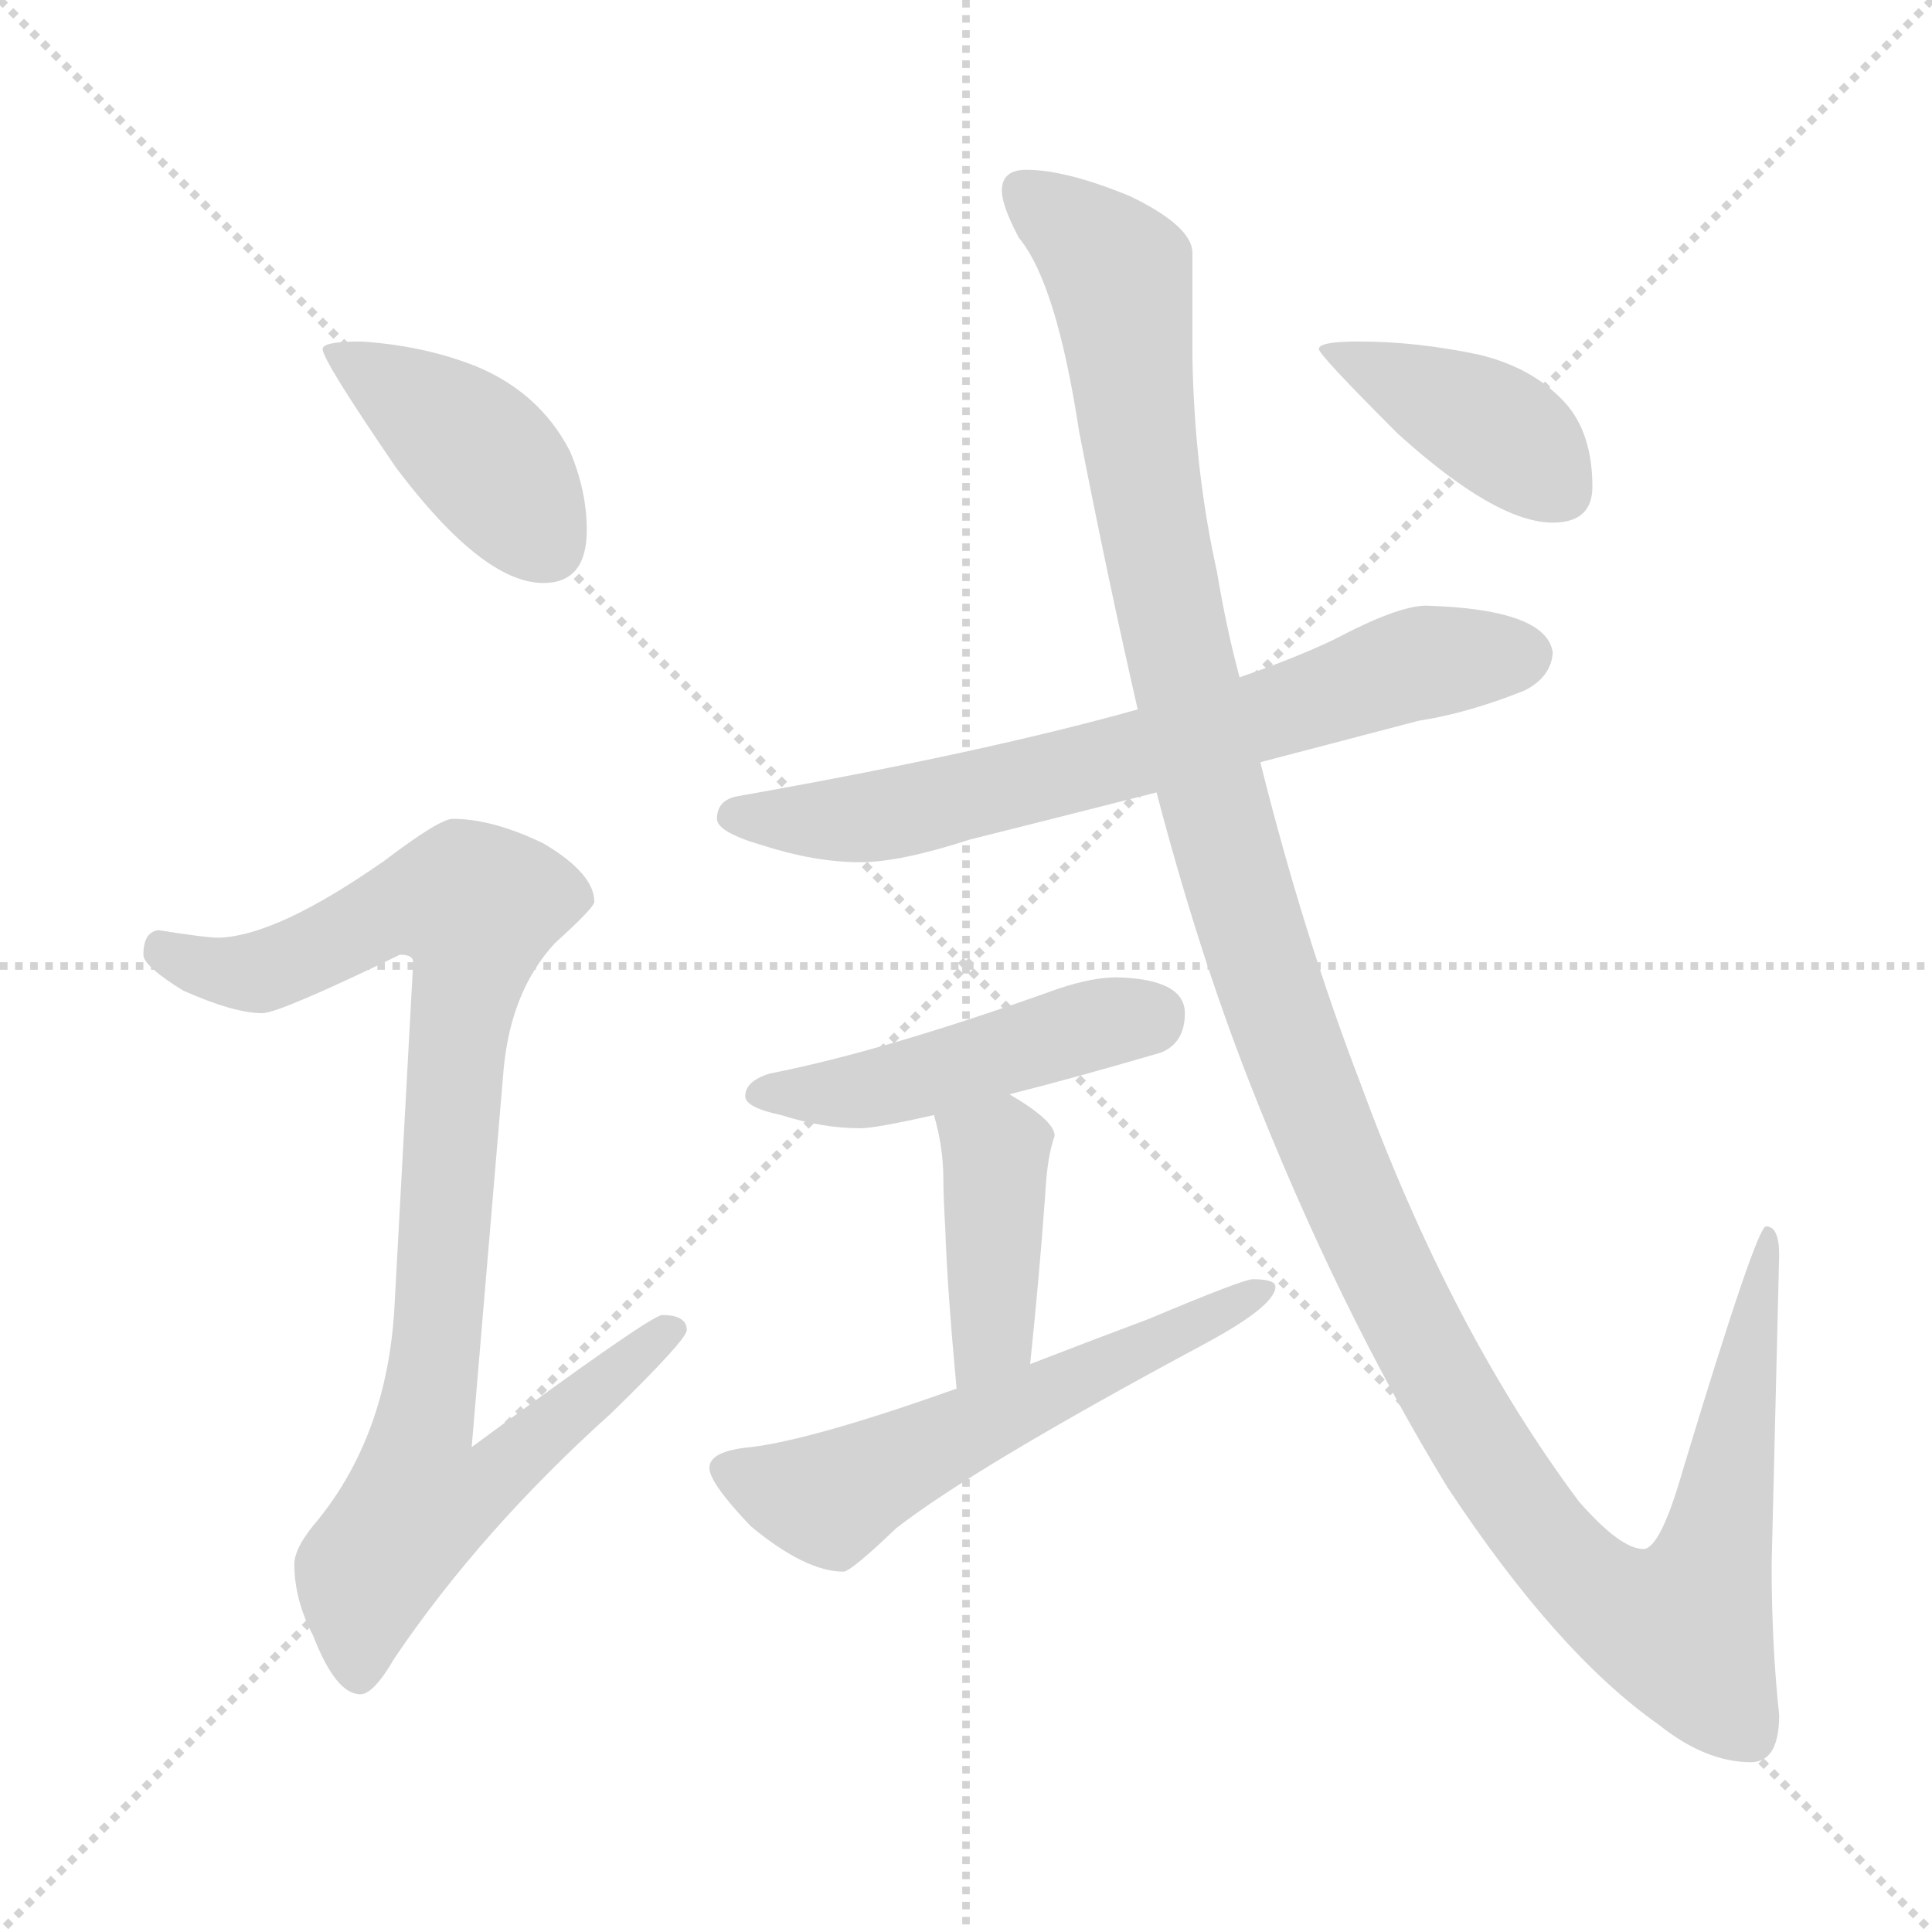 <svg xmlns="http://www.w3.org/2000/svg" version="1.1" viewBox="0 0 1024 1024">
  <g stroke="lightgray" stroke-dasharray="1,1" stroke-width="1" transform="scale(4, 4)">
    <line x1="0" y1="0" x2="256" y2="256" />
    <line x1="256" y1="0" x2="0" y2="256" />
    <line x1="128" y1="0" x2="128" y2="256" />
    <line x1="0" y1="128" x2="256" y2="128" />
  </g>
  <g transform="scale(1.0, -1.0) translate(0.0, -828.00)">
    <style type="text/css">
      
        @keyframes keyframes0 {
          from {
            stroke: blue;
            stroke-dashoffset: 412;
            stroke-width: 128;
          }
          57% {
            animation-timing-function: step-end;
            stroke: blue;
            stroke-dashoffset: 0;
            stroke-width: 128;
          }
          to {
            stroke: black;
            stroke-width: 1024;
          }
        }
        #make-me-a-hanzi-animation-0 {
          animation: keyframes0 0.585s both;
          animation-delay: 0s;
          animation-timing-function: linear;
        }
      
        @keyframes keyframes1 {
          from {
            stroke: blue;
            stroke-dashoffset: 919;
            stroke-width: 128;
          }
          75% {
            animation-timing-function: step-end;
            stroke: blue;
            stroke-dashoffset: 0;
            stroke-width: 128;
          }
          to {
            stroke: black;
            stroke-width: 1024;
          }
        }
        #make-me-a-hanzi-animation-1 {
          animation: keyframes1 0.998s both;
          animation-delay: 0.585s;
          animation-timing-function: linear;
        }
      
        @keyframes keyframes2 {
          from {
            stroke: blue;
            stroke-dashoffset: 688;
            stroke-width: 128;
          }
          69% {
            animation-timing-function: step-end;
            stroke: blue;
            stroke-dashoffset: 0;
            stroke-width: 128;
          }
          to {
            stroke: black;
            stroke-width: 1024;
          }
        }
        #make-me-a-hanzi-animation-2 {
          animation: keyframes2 0.81s both;
          animation-delay: 1.583s;
          animation-timing-function: linear;
        }
      
        @keyframes keyframes3 {
          from {
            stroke: blue;
            stroke-dashoffset: 469;
            stroke-width: 128;
          }
          60% {
            animation-timing-function: step-end;
            stroke: blue;
            stroke-dashoffset: 0;
            stroke-width: 128;
          }
          to {
            stroke: black;
            stroke-width: 1024;
          }
        }
        #make-me-a-hanzi-animation-3 {
          animation: keyframes3 0.632s both;
          animation-delay: 2.393s;
          animation-timing-function: linear;
        }
      
        @keyframes keyframes4 {
          from {
            stroke: blue;
            stroke-dashoffset: 407;
            stroke-width: 128;
          }
          57% {
            animation-timing-function: step-end;
            stroke: blue;
            stroke-dashoffset: 0;
            stroke-width: 128;
          }
          to {
            stroke: black;
            stroke-width: 1024;
          }
        }
        #make-me-a-hanzi-animation-4 {
          animation: keyframes4 0.581s both;
          animation-delay: 3.025s;
          animation-timing-function: linear;
        }
      
        @keyframes keyframes5 {
          from {
            stroke: blue;
            stroke-dashoffset: 568;
            stroke-width: 128;
          }
          65% {
            animation-timing-function: step-end;
            stroke: blue;
            stroke-dashoffset: 0;
            stroke-width: 128;
          }
          to {
            stroke: black;
            stroke-width: 1024;
          }
        }
        #make-me-a-hanzi-animation-5 {
          animation: keyframes5 0.712s both;
          animation-delay: 3.606s;
          animation-timing-function: linear;
        }
      
        @keyframes keyframes6 {
          from {
            stroke: blue;
            stroke-dashoffset: 1346;
            stroke-width: 128;
          }
          81% {
            animation-timing-function: step-end;
            stroke: blue;
            stroke-dashoffset: 0;
            stroke-width: 128;
          }
          to {
            stroke: black;
            stroke-width: 1024;
          }
        }
        #make-me-a-hanzi-animation-6 {
          animation: keyframes6 1.345s both;
          animation-delay: 4.318s;
          animation-timing-function: linear;
        }
      
        @keyframes keyframes7 {
          from {
            stroke: blue;
            stroke-dashoffset: 402;
            stroke-width: 128;
          }
          57% {
            animation-timing-function: step-end;
            stroke: blue;
            stroke-dashoffset: 0;
            stroke-width: 128;
          }
          to {
            stroke: black;
            stroke-width: 1024;
          }
        }
        #make-me-a-hanzi-animation-7 {
          animation: keyframes7 0.577s both;
          animation-delay: 5.664s;
          animation-timing-function: linear;
        }
      
    </style>
    
      <path d="M 191 647 Q 171 647 171 643 Q 171 637 210 580 Q 256 519 288 519 Q 311 519 311 547 Q 311 568 302 589 Q 286 620 252 634 Q 224 645 191 647 Z" fill="lightgray" />
    
      <path d="M 240 394 Q 233 394 204 372 Q 147 332 116 331 Q 109 331 84 335 Q 76 334 76 322 Q 76 316 97 303 Q 124 291 139 291 Q 148 291 212 322 Q 219 322 219 318 L 209 134 Q 205 68 169 23 Q 156 8 156 -1 Q 156 -20 166 -39 Q 178 -70 191 -70 Q 198 -70 209 -51 Q 255 17 324 79 Q 364 118 364 123 Q 364 131 351 131 Q 345 131 250 61 L 267 262 Q 271 303 294 328 Q 315 347 315 350 Q 315 365 288 381 Q 261 394 240 394 Z" fill="lightgray" />
    
      <path d="M 756 507 Q 741 507 707 489 Q 686 479 657 469 L 603 452 Q 521 429 391 406 Q 380 404 380 394 Q 380 387 404 380 Q 432 371 456 371 Q 477 371 514 383 Q 546 391 613 408 L 668 424 Q 706 434 752 446 Q 778 450 808 462 Q 822 469 823 482 Q 820 505 756 507 Z" fill="lightgray" />
    
      <path d="M 592 310 Q 579 310 561 304 Q 469 271 408 259 Q 395 255 395 247 Q 395 241 414 237 Q 436 230 456 230 Q 464 230 495 237 L 535 248 Q 567 256 615 270 Q 628 275 628 291 Q 628 309 592 310 Z" fill="lightgray" />
    
      <path d="M 495 237 Q 500 220 500 203 Q 500 194 501 177 Q 502 146 507 92 C 510 62 543 75 546 105 Q 551 153 554 195 Q 555 215 559 226 Q 559 234 535 248 C 509 263 487 266 495 237 Z" fill="lightgray" />
    
      <path d="M 507 92 Q 431 65 398 61 Q 376 59 376 50 Q 376 42 398 19 Q 427 -5 447 -5 Q 451 -5 475 18 Q 516 50 639 116 Q 676 136 676 146 Q 676 150 664 150 Q 659 150 609 129 Q 577 117 546 105 L 507 92 Z" fill="lightgray" />
    
      <path d="M 657 469 Q 650 495 645 525 Q 633 579 632 639 L 632 694 Q 632 708 599 724 Q 565 738 544 738 Q 531 738 531 727 Q 531 719 540 702 Q 560 678 572 599 Q 587 522 603 452 L 613 408 Q 635 324 662 255 Q 709 135 767 40 Q 825 -48 879 -86 Q 904 -106 928 -106 Q 943 -106 943 -81 Q 939 -44 939 -1 L 943 163 Q 943 178 936 178 Q 931 178 892 49 Q 880 7 871 7 Q 859 7 837 32 Q 769 123 721 254 Q 691 332 668 424 L 657 469 Z" fill="lightgray" />
    
      <path d="M 720 647 Q 699 647 699 643 Q 699 640 741 598 Q 793 551 823 551 Q 844 551 844 570 Q 844 598 830 614 Q 813 633 784 640 Q 751 647 720 647 Z" fill="lightgray" />
    
    
      <clipPath id="make-me-a-hanzi-clip-0">
        <path d="M 191 647 Q 171 647 171 643 Q 171 637 210 580 Q 256 519 288 519 Q 311 519 311 547 Q 311 568 302 589 Q 286 620 252 634 Q 224 645 191 647 Z" />
      </clipPath>
      <path clip-path="url(#make-me-a-hanzi-clip-0)" d="M 175 642 L 255 587 L 290 539" fill="none" id="make-me-a-hanzi-animation-0" stroke-dasharray="284 568" stroke-linecap="round" />
    
      <clipPath id="make-me-a-hanzi-clip-1">
        <path d="M 240 394 Q 233 394 204 372 Q 147 332 116 331 Q 109 331 84 335 Q 76 334 76 322 Q 76 316 97 303 Q 124 291 139 291 Q 148 291 212 322 Q 219 322 219 318 L 209 134 Q 205 68 169 23 Q 156 8 156 -1 Q 156 -20 166 -39 Q 178 -70 191 -70 Q 198 -70 209 -51 Q 255 17 324 79 Q 364 118 364 123 Q 364 131 351 131 Q 345 131 250 61 L 267 262 Q 271 303 294 328 Q 315 347 315 350 Q 315 365 288 381 Q 261 394 240 394 Z" />
      </clipPath>
      <path clip-path="url(#make-me-a-hanzi-clip-1)" d="M 87 324 L 112 314 L 137 313 L 209 347 L 253 347 L 224 71 L 262 68 L 271 56 L 257 41 L 221 29 L 194 -6 L 190 -60" fill="none" id="make-me-a-hanzi-animation-1" stroke-dasharray="791 1582" stroke-linecap="round" />
    
      <clipPath id="make-me-a-hanzi-clip-2">
        <path d="M 756 507 Q 741 507 707 489 Q 686 479 657 469 L 603 452 Q 521 429 391 406 Q 380 404 380 394 Q 380 387 404 380 Q 432 371 456 371 Q 477 371 514 383 Q 546 391 613 408 L 668 424 Q 706 434 752 446 Q 778 450 808 462 Q 822 469 823 482 Q 820 505 756 507 Z" />
      </clipPath>
      <path clip-path="url(#make-me-a-hanzi-clip-2)" d="M 389 395 L 483 398 L 599 426 L 750 476 L 809 481" fill="none" id="make-me-a-hanzi-animation-2" stroke-dasharray="560 1120" stroke-linecap="round" />
    
      <clipPath id="make-me-a-hanzi-clip-3">
        <path d="M 592 310 Q 579 310 561 304 Q 469 271 408 259 Q 395 255 395 247 Q 395 241 414 237 Q 436 230 456 230 Q 464 230 495 237 L 535 248 Q 567 256 615 270 Q 628 275 628 291 Q 628 309 592 310 Z" />
      </clipPath>
      <path clip-path="url(#make-me-a-hanzi-clip-3)" d="M 402 248 L 458 250 L 610 290" fill="none" id="make-me-a-hanzi-animation-3" stroke-dasharray="341 682" stroke-linecap="round" />
    
      <clipPath id="make-me-a-hanzi-clip-4">
        <path d="M 495 237 Q 500 220 500 203 Q 500 194 501 177 Q 502 146 507 92 C 510 62 543 75 546 105 Q 551 153 554 195 Q 555 215 559 226 Q 559 234 535 248 C 509 263 487 266 495 237 Z" />
      </clipPath>
      <path clip-path="url(#make-me-a-hanzi-clip-4)" d="M 503 233 L 528 217 L 527 131 L 522 113 L 511 101" fill="none" id="make-me-a-hanzi-animation-4" stroke-dasharray="279 558" stroke-linecap="round" />
    
      <clipPath id="make-me-a-hanzi-clip-5">
        <path d="M 507 92 Q 431 65 398 61 Q 376 59 376 50 Q 376 42 398 19 Q 427 -5 447 -5 Q 451 -5 475 18 Q 516 50 639 116 Q 676 136 676 146 Q 676 150 664 150 Q 659 150 609 129 Q 577 117 546 105 L 507 92 Z" />
      </clipPath>
      <path clip-path="url(#make-me-a-hanzi-clip-5)" d="M 385 49 L 439 33 L 669 145" fill="none" id="make-me-a-hanzi-animation-5" stroke-dasharray="440 880" stroke-linecap="round" />
    
      <clipPath id="make-me-a-hanzi-clip-6">
        <path d="M 657 469 Q 650 495 645 525 Q 633 579 632 639 L 632 694 Q 632 708 599 724 Q 565 738 544 738 Q 531 738 531 727 Q 531 719 540 702 Q 560 678 572 599 Q 587 522 603 452 L 613 408 Q 635 324 662 255 Q 709 135 767 40 Q 825 -48 879 -86 Q 904 -106 928 -106 Q 943 -106 943 -81 Q 939 -44 939 -1 L 943 163 Q 943 178 936 178 Q 931 178 892 49 Q 880 7 871 7 Q 859 7 837 32 Q 769 123 721 254 Q 691 332 668 424 L 657 469 Z" />
      </clipPath>
      <path clip-path="url(#make-me-a-hanzi-clip-6)" d="M 542 728 L 593 683 L 610 552 L 642 408 L 680 284 L 721 181 L 763 98 L 814 18 L 846 -16 L 883 -34 L 892 -36 L 909 7 L 938 175" fill="none" id="make-me-a-hanzi-animation-6" stroke-dasharray="1218 2436" stroke-linecap="round" />
    
      <clipPath id="make-me-a-hanzi-clip-7">
        <path d="M 720 647 Q 699 647 699 643 Q 699 640 741 598 Q 793 551 823 551 Q 844 551 844 570 Q 844 598 830 614 Q 813 633 784 640 Q 751 647 720 647 Z" />
      </clipPath>
      <path clip-path="url(#make-me-a-hanzi-clip-7)" d="M 703 643 L 790 602 L 826 568" fill="none" id="make-me-a-hanzi-animation-7" stroke-dasharray="274 548" stroke-linecap="round" />
    
  </g>
</svg>